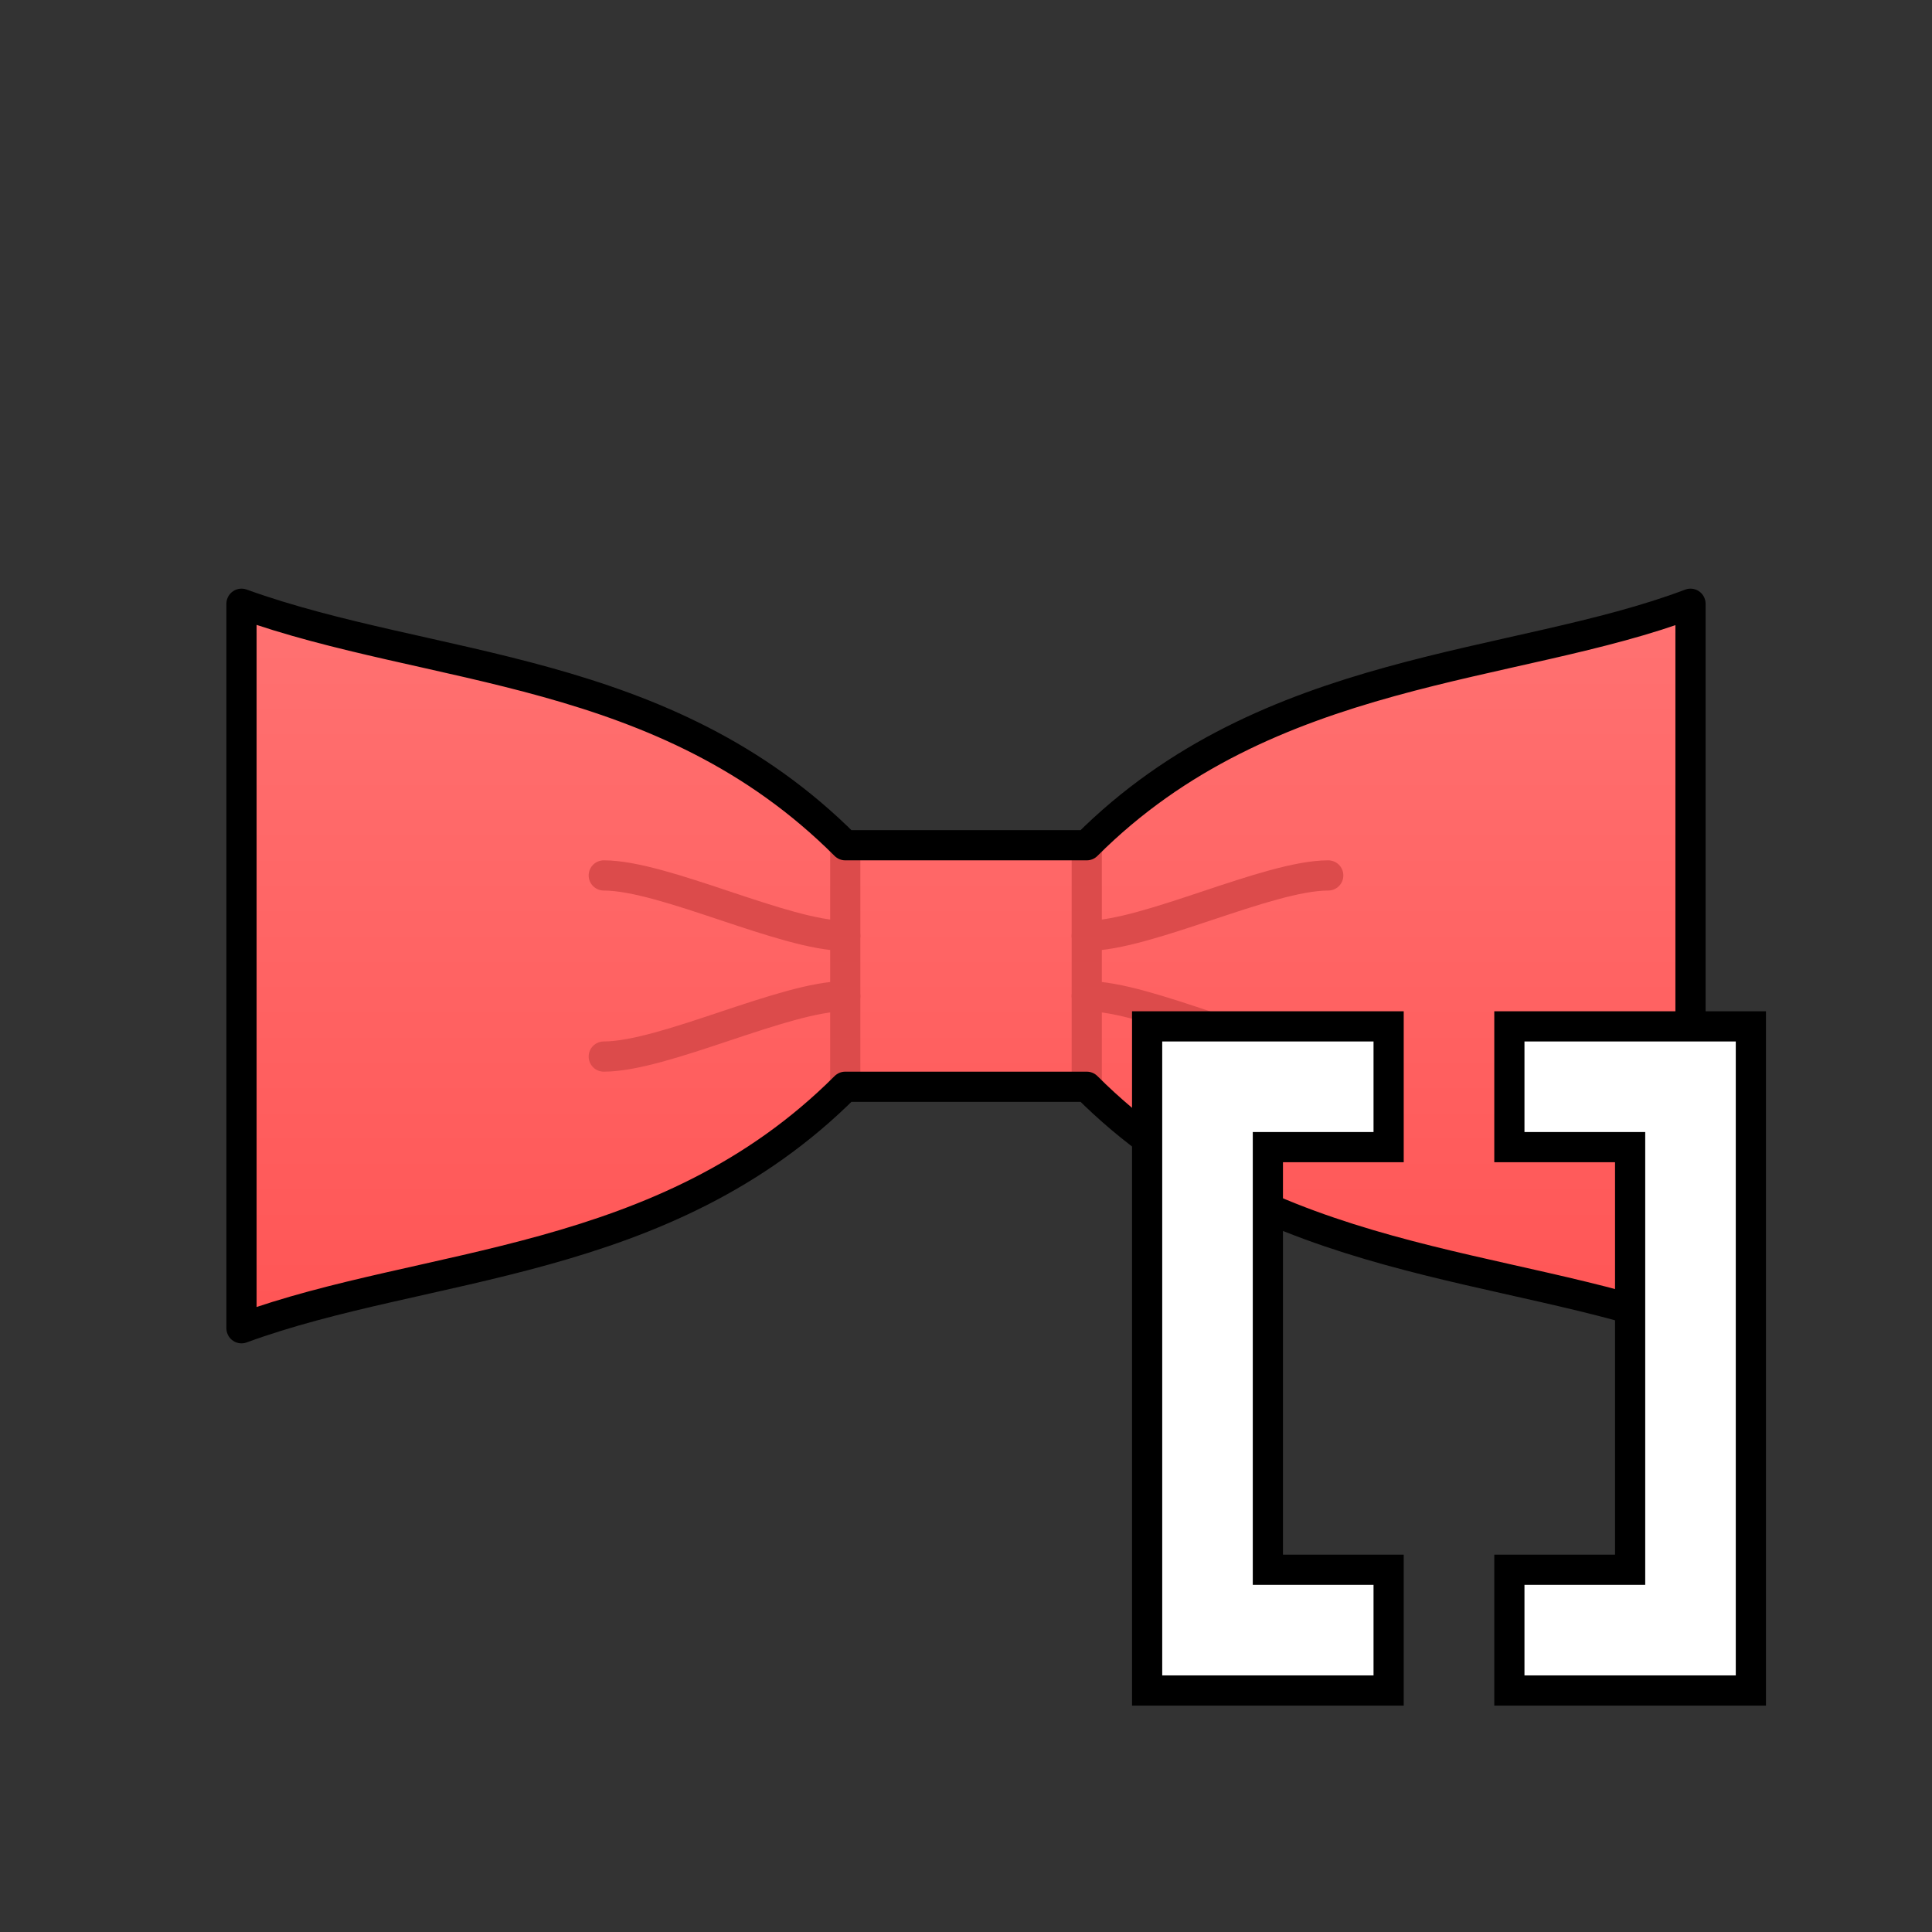 <?xml version="1.0" encoding="UTF-8" standalone="no"?>
<!-- Created with Inkscape (http://www.inkscape.org/) -->

<svg
   width="64"
   height="64"
   viewBox="0 0 64 64"
   version="1.1"
   id="svg5"
   inkscape:export-filename="/home/thomas/projects/wrench-editor/data/editor/icons/tie_group.png"
   inkscape:export-xdpi="384"
   inkscape:export-ydpi="384"
   inkscape:version="1.1.2 (0a00cf5339, 2022-02-04)"
   sodipodi:docname="tie_group.svg"
   xmlns:inkscape="http://www.inkscape.org/namespaces/inkscape"
   xmlns:sodipodi="http://sodipodi.sourceforge.net/DTD/sodipodi-0.dtd"
   xmlns:xlink="http://www.w3.org/1999/xlink"
   xmlns="http://www.w3.org/2000/svg"
   xmlns:svg="http://www.w3.org/2000/svg">
  <rect x="0" y="0" width="64" height="64" fill="#333333" stroke="none"/>
  <sodipodi:namedview
     id="namedview7"
     pagecolor="#ffffff"
     bordercolor="#666666"
     borderopacity="1.0"
     inkscape:pageshadow="2"
     inkscape:pageopacity="0.0"
     inkscape:pagecheckerboard="0"
     inkscape:document-units="px"
     showgrid="true"
     units="px"
     width="64px"
     showguides="false"
     inkscape:zoom="15.958707"
     inkscape:cx="24.626055"
     inkscape:cy="33.774666"
     inkscape:window-width="1920"
     inkscape:window-height="1056"
     inkscape:window-x="1920"
     inkscape:window-y="0"
     inkscape:window-maximized="1"
     inkscape:current-layer="layer1">
    <inkscape:grid
       type="xygrid"
       id="grid888"
       empspacing="4"
       spacingx="2"
       spacingy="2" />
  </sodipodi:namedview>
  <defs
     id="defs2">
    <linearGradient
       inkscape:collect="always"
       id="linearGradient834">
      <stop
         style="stop-color:#ff5555;stop-opacity:1;"
         offset="0"
         id="stop830" />
      <stop
         style="stop-color:#ff8080;stop-opacity:1"
         offset="1"
         id="stop832" />
    </linearGradient>
    <linearGradient
       inkscape:collect="always"
       xlink:href="#linearGradient834"
       id="linearGradient836"
       x1="32"
       y1="44"
       x2="32"
       y2="8"
       gradientUnits="userSpaceOnUse" />
  </defs>
  <g
     inkscape:label="tie_group"
     inkscape:groupmode="layer"
     id="layer1"
     style="display:inline">
    <path
       style="fill:url(#linearGradient836);fill-rule:evenodd;stroke:none;stroke-width:1px;stroke-linecap:butt;stroke-linejoin:round;stroke-opacity:1;fill-opacity:1"
       d="M 56,20 V 44 C 50.014,41.775 42,42 36,36 H 28 C 22,42 14.124,41.755 8,44 V 20 c 6.316,2.277 14,2 20,8 h 8 c 6,-6 14.172,-5.793 20,-8 z"
       id="path962"
       sodipodi:nodetypes="ccccccccc" />
    <path
       style="fill:none;fill-rule:evenodd;stroke:#dc4b4b;stroke-width:1px;stroke-linecap:butt;stroke-linejoin:round;stroke-opacity:1"
       d="m 28,28 v 8"
       id="path4038" />
    <path
       style="fill:none;fill-rule:evenodd;stroke:#dc4b4b;stroke-width:1px;stroke-linecap:butt;stroke-linejoin:round;stroke-opacity:1"
       d="m 36,28 v 8"
       id="path4040" />
    <path
       style="fill:none;fill-rule:evenodd;stroke:#dc4b4b;stroke-width:1px;stroke-linecap:round;stroke-linejoin:round;stroke-opacity:1"
       d="m 28,31 c -2,-4.88e-4 -6,-2 -8,-2"
       id="path4809"
       sodipodi:nodetypes="cc" />
    <path
       style="fill:none;fill-rule:evenodd;stroke:#dc4b4b;stroke-width:1px;stroke-linecap:round;stroke-linejoin:round;stroke-opacity:1"
       d="m 36,31 c 2,-4.88e-4 6,-2 8,-2"
       id="path4811"
       sodipodi:nodetypes="cc" />
    <path
       style="display:inline;fill:none;fill-rule:evenodd;stroke:#dc4b4b;stroke-width:1px;stroke-linecap:round;stroke-linejoin:round;stroke-opacity:1"
       d="m 28,33 c -2,-4.88e-4 -6,2 -8,2"
       id="path4809-7"
       sodipodi:nodetypes="cc" />
    <path
       style="display:inline;fill:none;fill-rule:evenodd;stroke:#dc4b4b;stroke-width:1px;stroke-linecap:round;stroke-linejoin:round;stroke-opacity:1"
       d="m 36,33 c 2,-4.88e-4 6,2 8,2"
       id="path4811-5"
       sodipodi:nodetypes="cc" />
    <path
       style="display:inline;fill:none;fill-rule:evenodd;stroke:#000000;stroke-width:1;stroke-linecap:butt;stroke-linejoin:round;stroke-opacity:1;stroke-miterlimit:4;stroke-dasharray:none"
       d="M 56,20 V 44 C 50.014,41.775 42,42 36,36 H 28 C 22,42 14.124,41.755 8,44 V 20 c 6.316,2.277 14,2 20,8 h 8 c 6,-6 14.172,-5.793 20,-8 z"
       id="path962-3"
       sodipodi:nodetypes="ccccccccc" />
    <path
       style="display:inline;fill:#ffffff;fill-opacity:1;fill-rule:evenodd;stroke:#000000;stroke-width:1px;stroke-linecap:butt;stroke-linejoin:miter;stroke-opacity:1"
       d="m 50,34 h 8 v 22 h -8 v -4 h 4 V 38 h -4 z"
       id="path1794"
       sodipodi:nodetypes="ccccccccc" />
    <path
       style="display:inline;fill:#ffffff;fill-opacity:1;fill-rule:evenodd;stroke:#000000;stroke-width:1px;stroke-linecap:butt;stroke-linejoin:miter;stroke-opacity:1"
       d="m 38,34 h 8 v 4 h -4 v 14 h 4 v 4 h -8 z"
       id="path1796"
       sodipodi:nodetypes="ccccccccc" />
  </g>
</svg>
